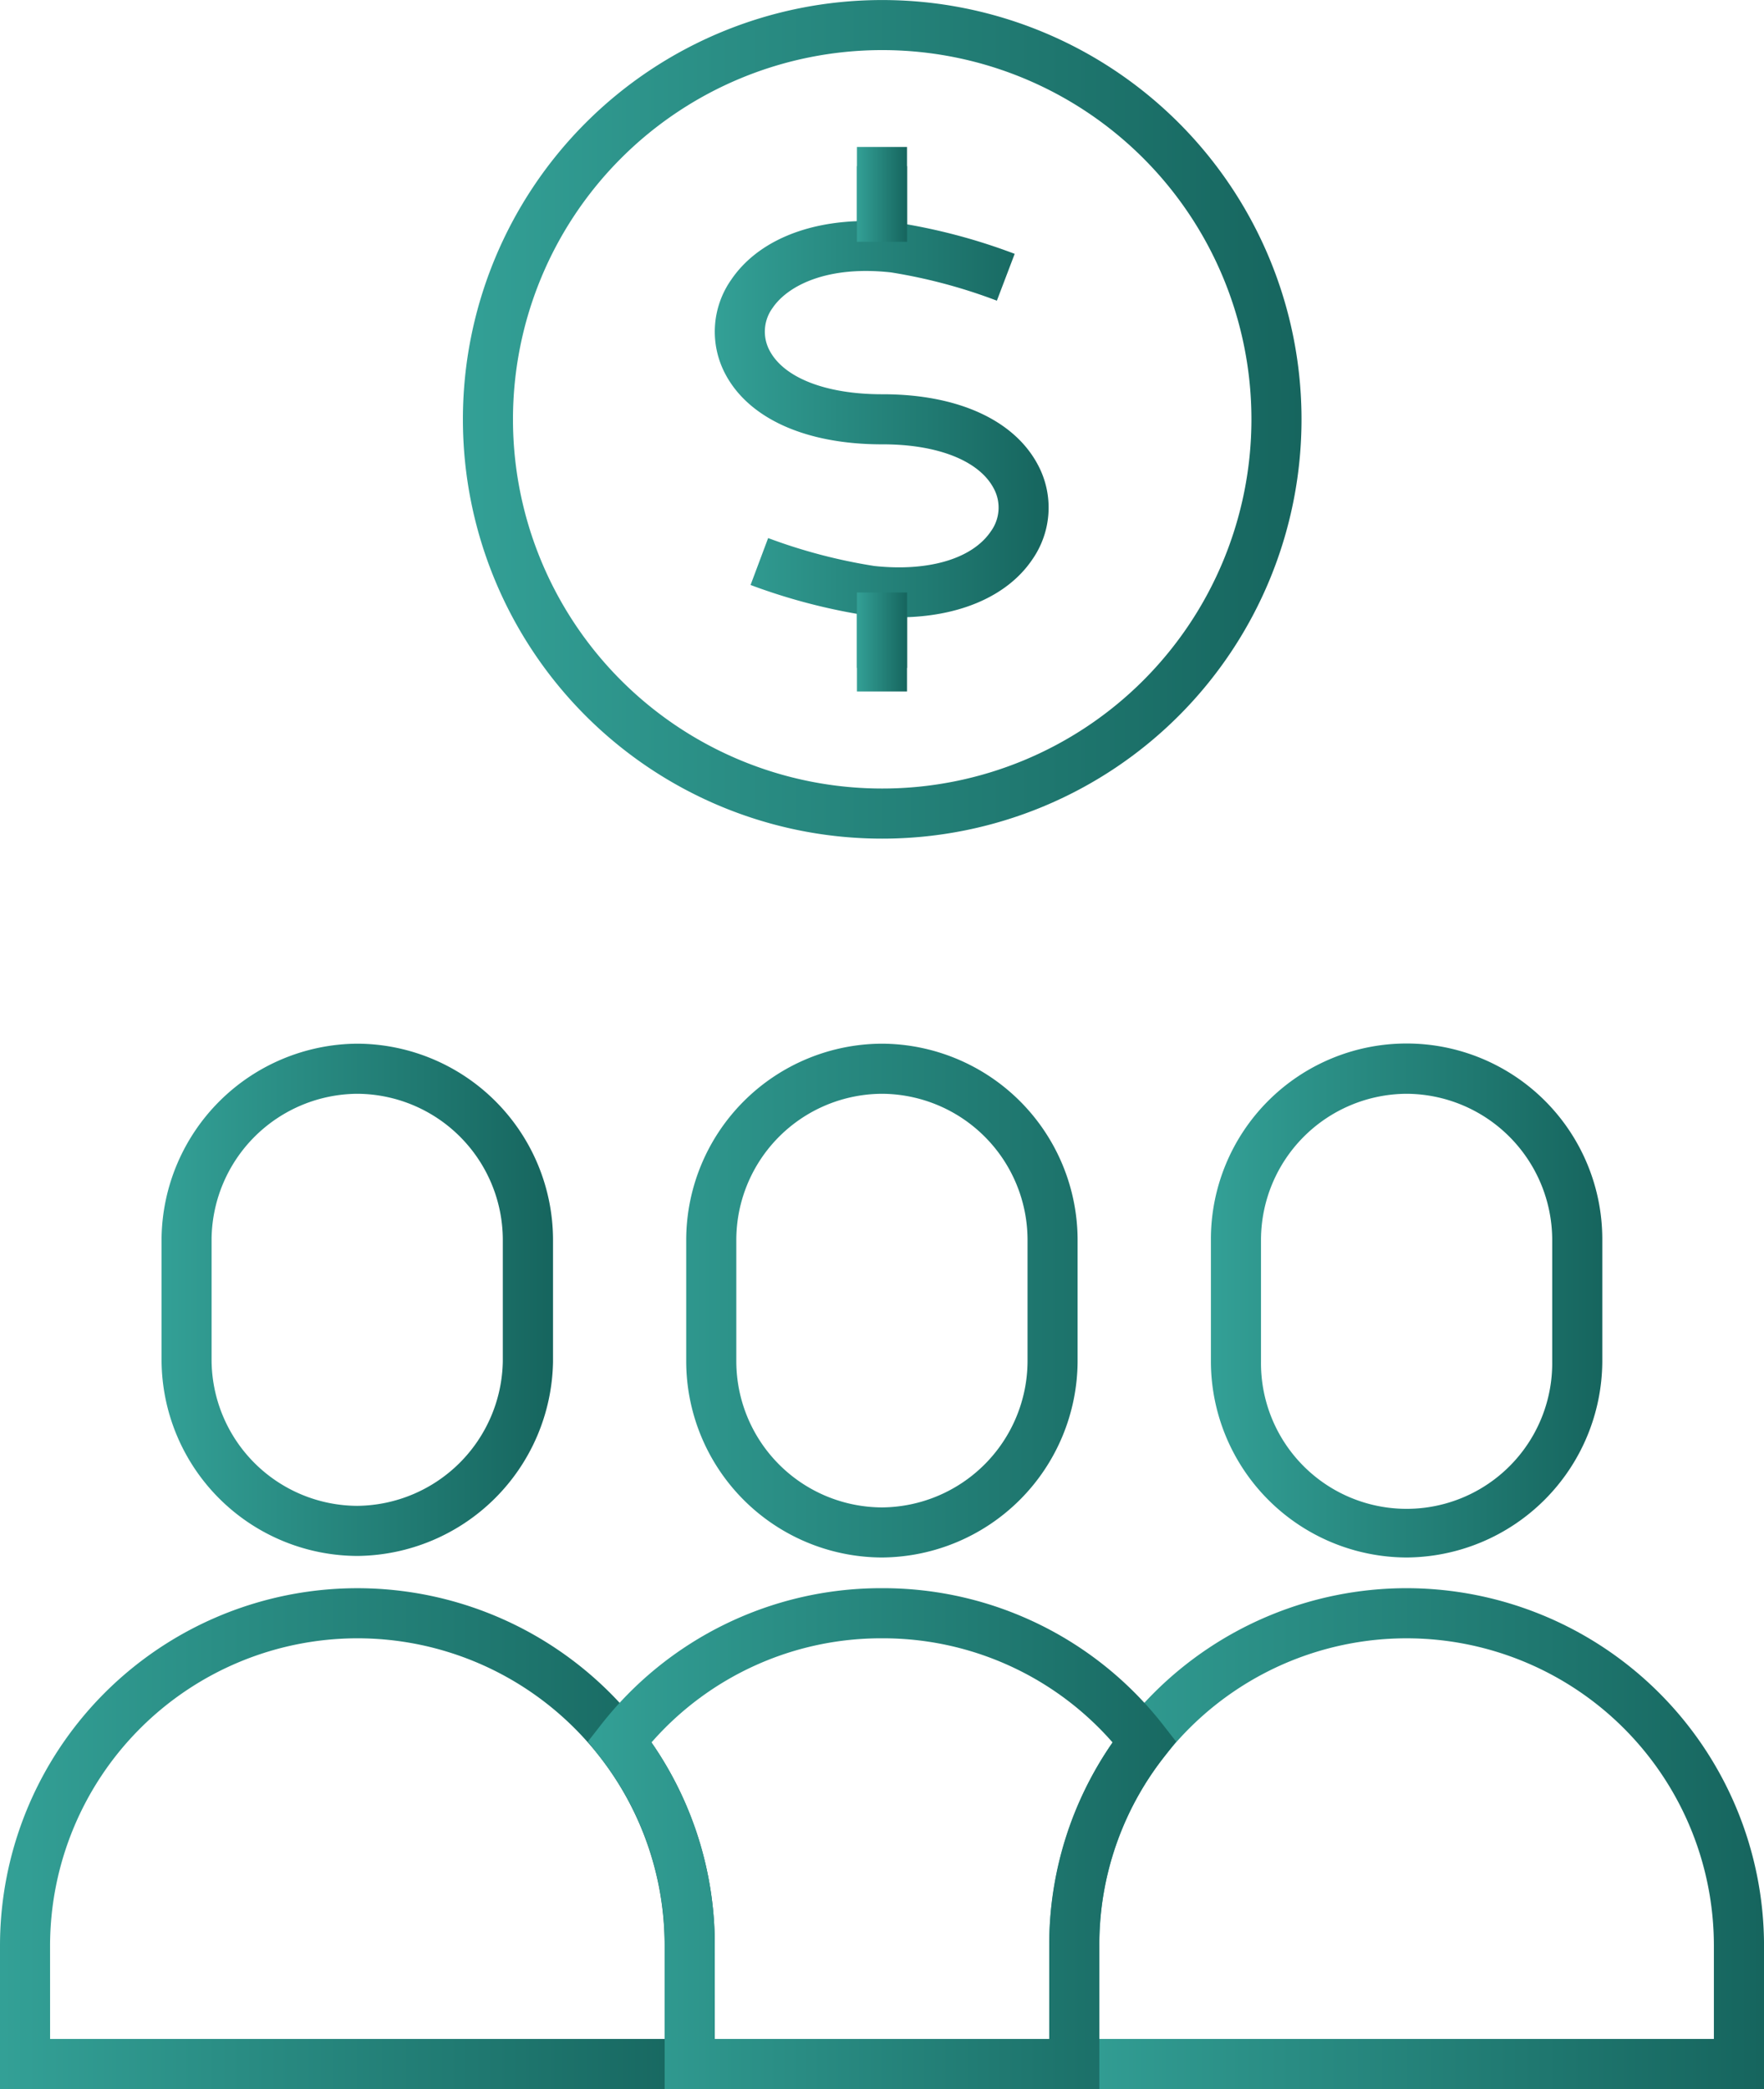 <svg xmlns="http://www.w3.org/2000/svg" xmlns:xlink="http://www.w3.org/1999/xlink" width="117.401" height="139.006" viewBox="0 0 117.401 139.006">
  <defs>
    <linearGradient id="linear-gradient" y1="0.5" x2="1" y2="0.5" gradientUnits="objectBoundingBox">
      <stop offset="0" stop-color="#33a096"/>
      <stop offset="1" stop-color="#16655e"/>
    </linearGradient>
  </defs>
  <g id="Group_8005" data-name="Group 8005" transform="translate(-315.83 -764.236)">
    <rect id="Rectangle_20331" data-name="Rectangle 20331" width="3.334" height="5.703" transform="translate(372.862 774.016)" fill="url(#linear-gradient)"/>
    <rect id="Rectangle_20332" data-name="Rectangle 20332" width="3.334" height="5.691" transform="translate(372.862 804.555)" fill="url(#linear-gradient)"/>
    <path id="Path_63056" data-name="Path 63056" d="M380.7,820.039a27.9,27.9,0,0,1-.012-55.8h.013a27.9,27.9,0,0,1,.012,55.8Zm-.011-54.136v1.667a24.567,24.567,0,0,0,.01,49.135h.012a24.567,24.567,0,0,0-.011-49.135h-.011Z" transform="translate(-6.156 0)" fill="url(#linear-gradient)"/>
    <path id="Path_63057" data-name="Path 63057" d="M385.113,808.252a18.584,18.584,0,0,1-2.024-.113,39.448,39.448,0,0,1-7.8-2.039l1.17-3.122a36.091,36.091,0,0,0,7.064,1.858c3.585.385,6.513-.468,7.755-2.3a2.684,2.684,0,0,0,.188-2.874c-.969-1.829-3.726-2.921-7.374-2.921h-.056c-5.047,0-8.846-1.7-10.421-4.667a6.015,6.015,0,0,1,.392-6.294c1.986-2.92,6.126-4.339,11.086-3.779a39.069,39.069,0,0,1,7.774,2.065l-1.185,3.116a35.639,35.639,0,0,0-7.038-1.88c-4.283-.479-6.892.9-7.88,2.351a2.668,2.668,0,0,0-.205,2.856c.964,1.815,3.759,2.9,7.48,2.9h.048c4.982,0,8.742,1.71,10.323,4.692a6.036,6.036,0,0,1-.373,6.307C392.368,806.875,389.111,808.252,385.113,808.252Z" transform="translate(-9.506 -2.939)" fill="url(#linear-gradient)"/>
    <rect id="Rectangle_20333" data-name="Rectangle 20333" width="3.334" height="5.029" transform="translate(372.862 775.295)" fill="url(#linear-gradient)"/>
    <rect id="Rectangle_20334" data-name="Rectangle 20334" width="3.334" height="5.017" transform="translate(372.862 803.661)" fill="url(#linear-gradient)"/>
    <path id="Path_63058" data-name="Path 63058" d="M341.769,881.646a13.076,13.076,0,0,1-13.037-13.017v-8.157a13.118,13.118,0,0,1,13.025-12.912h.008a13.078,13.078,0,0,1,13.02,13.01v8.155A13.146,13.146,0,0,1,341.769,881.646Zm-.008-30.752a9.765,9.765,0,0,0-9.7,9.6v8.129a9.741,9.741,0,0,0,9.7,9.69,9.788,9.788,0,0,0,9.682-9.611v-8.126A9.736,9.736,0,0,0,341.761,850.894Z" transform="translate(-2.149 -13.877)" fill="url(#linear-gradient)"/>
    <path id="Path_63059" data-name="Path 63059" d="M363.4,924.359H315.83v-9.544a23.785,23.785,0,0,1,42.559-14.6,23.559,23.559,0,0,1,5.011,14.6Zm-44.236-3.334h40.9v-6.21a20.45,20.45,0,0,0-20.448-20.449,20.474,20.474,0,0,0-20.454,20.44Z" transform="translate(0 -21.117)" fill="url(#linear-gradient)"/>
    <path id="Path_63060" data-name="Path 63060" d="M447.185,924.359h-47.57v-9.544A23.787,23.787,0,0,1,423.4,891.032a23.808,23.808,0,0,1,23.787,23.783Zm-44.236-3.334h40.9v-6.21a20.451,20.451,0,0,0-36.593-12.554,20.216,20.216,0,0,0-4.309,12.544Z" transform="translate(-13.954 -21.117)" fill="url(#linear-gradient)"/>
    <path id="Path_63061" data-name="Path 63061" d="M425.555,881.749a13.07,13.07,0,0,1-13.032-13.018v-8.156a13.024,13.024,0,0,1,26.049-.005v8.155A13.11,13.11,0,0,1,425.555,881.749Zm-.012-30.855a9.737,9.737,0,0,0-9.686,9.687v8.145a9.691,9.691,0,1,0,19.381-.007v-8.14A9.738,9.738,0,0,0,425.543,850.894Z" transform="translate(-16.103 -13.877)" fill="url(#linear-gradient)"/>
    <path id="Path_63062" data-name="Path 63062" d="M396.814,917.119H367.885v-9.544a20.251,20.251,0,0,0-4.308-12.554l-.8-1.024.8-1.024a23.636,23.636,0,0,1,18.771-9.181h.009a23.631,23.631,0,0,1,18.766,9.181l.8,1.025-.8,1.024a20.215,20.215,0,0,0-4.308,12.543Zm-25.6-3.334H393.48v-6.21a23.509,23.509,0,0,1,4.215-13.519,20.3,20.3,0,0,0-15.338-6.93h-.009a20.3,20.3,0,0,0-15.342,6.931,23.54,23.54,0,0,1,4.213,13.518Zm11.137-32.036a13.069,13.069,0,0,1-13.032-13.02v-8.154a13.079,13.079,0,0,1,13.02-13.015h.008a13.078,13.078,0,0,1,13.02,13.01v8.155A13.11,13.11,0,0,1,382.355,881.749Zm-.007-30.855a9.737,9.737,0,0,0-9.691,9.687v8.145a9.735,9.735,0,0,0,9.7,9.691,9.763,9.763,0,0,0,9.683-9.7v-8.143A9.737,9.737,0,0,0,382.348,850.894Z" transform="translate(-7.819 -13.877)" fill="url(#linear-gradient)"/>
  </g>
</svg>
